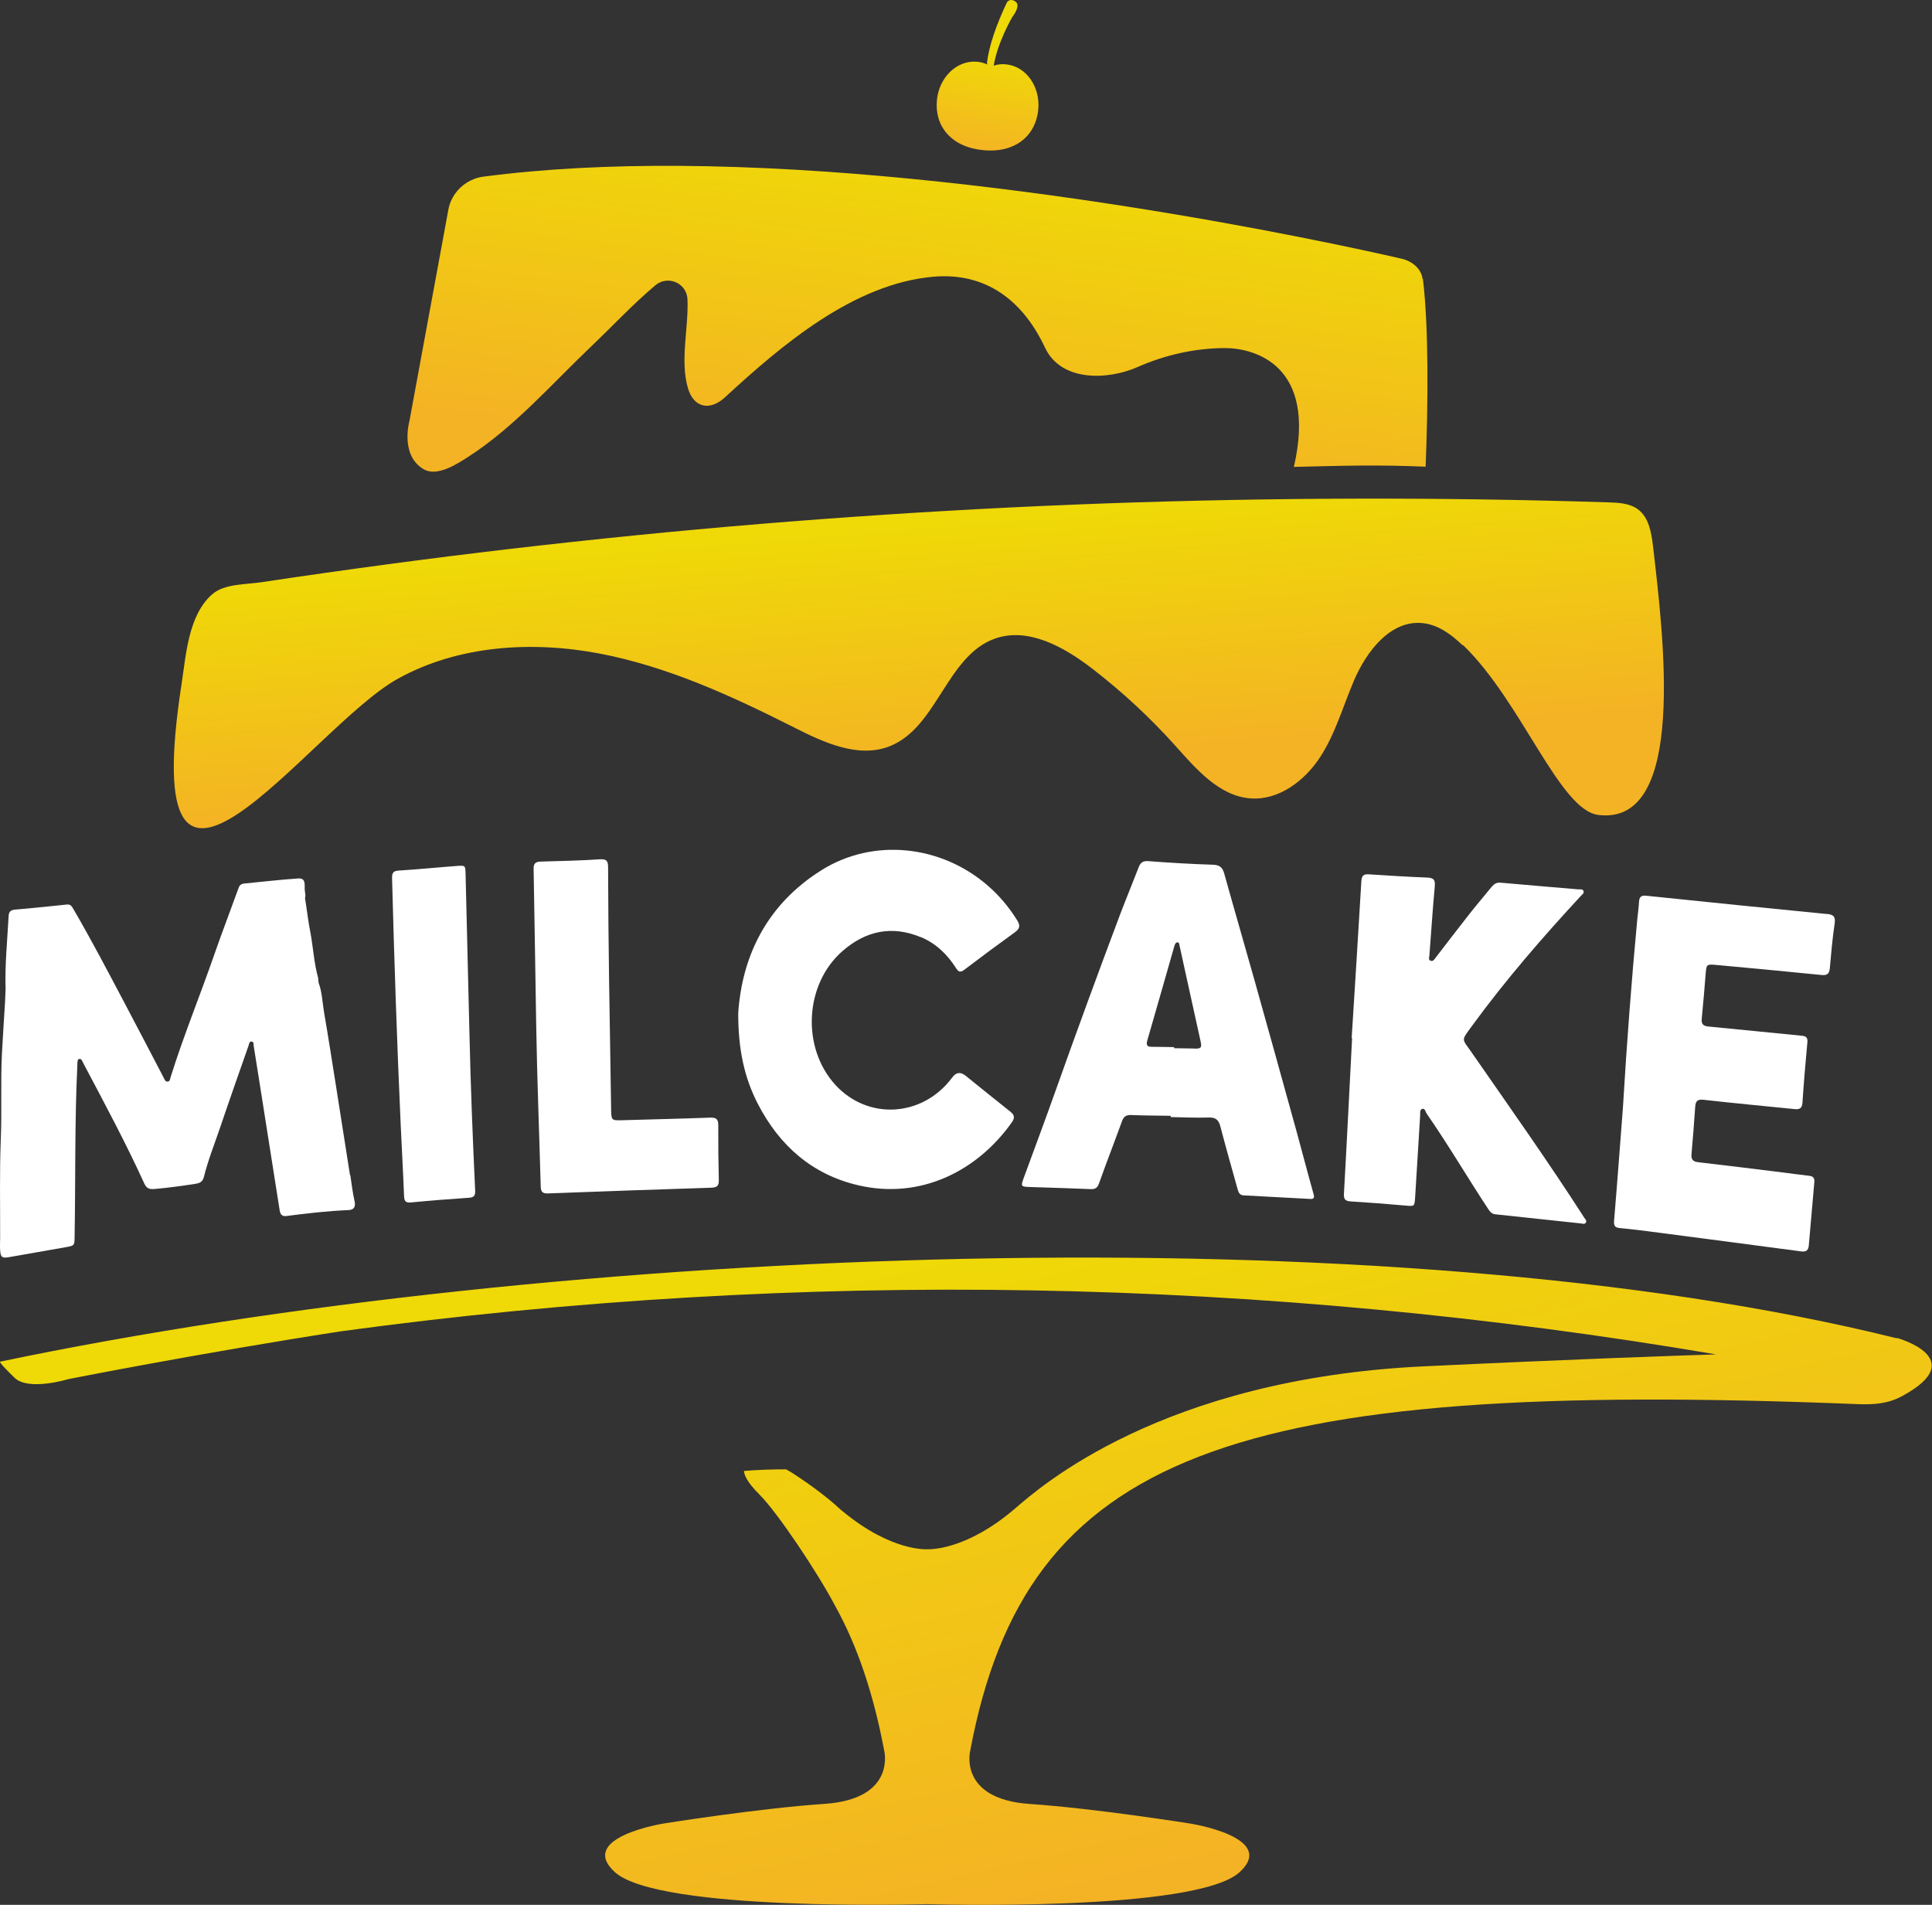 <svg width="71" height="70" viewBox="0 0 71 70" fill="none" xmlns="http://www.w3.org/2000/svg">
<rect x="0" y="0" width="71" height="70" fill="#333333" stroke="none"/>
<path d="M54.083 38.675C53.711 38.143 53.687 38.266 54.103 37.69C55.332 36.009 56.688 34.444 58.101 32.918C58.145 32.87 58.217 32.826 58.197 32.755C58.169 32.659 58.073 32.687 58.005 32.683C57.052 32.6 56.096 32.524 55.144 32.437C54.999 32.425 54.907 32.484 54.823 32.584C54.539 32.934 54.247 33.271 53.971 33.625C53.563 34.142 53.171 34.662 52.767 35.183C52.718 35.246 52.67 35.342 52.574 35.306C52.486 35.274 52.522 35.175 52.53 35.107C52.594 34.265 52.65 33.418 52.727 32.576C52.746 32.353 52.706 32.262 52.462 32.25C51.746 32.222 51.03 32.178 50.318 32.131C50.113 32.115 50.041 32.175 50.029 32.385C49.917 34.308 49.793 36.228 49.673 38.147H49.689C49.589 40.054 49.497 41.962 49.389 43.865C49.377 44.076 49.441 44.139 49.645 44.151C50.309 44.191 50.974 44.243 51.638 44.302C51.982 44.334 51.982 44.342 52.006 43.992C52.07 42.991 52.126 41.989 52.19 40.988C52.194 40.905 52.166 40.778 52.27 40.75C52.37 40.722 52.382 40.853 52.422 40.913C53.219 42.061 53.923 43.265 54.691 44.429C54.759 44.533 54.819 44.608 54.955 44.624C56 44.731 57.04 44.851 58.085 44.958C58.153 44.966 58.245 45.005 58.285 44.918C58.317 44.851 58.249 44.795 58.217 44.743C56.892 42.681 55.476 40.686 54.079 38.672L54.083 38.675Z" fill="white"/>
<path d="M47.589 41.365C47.093 39.569 46.593 37.769 46.088 35.973C45.724 34.678 45.348 33.39 44.988 32.095C44.924 31.872 44.816 31.785 44.572 31.777C43.779 31.753 42.991 31.705 42.203 31.646C42.007 31.63 41.911 31.698 41.847 31.868C41.619 32.456 41.379 33.037 41.154 33.629C40.346 35.778 39.554 37.936 38.785 40.102C38.409 41.163 38.013 42.22 37.625 43.277C37.505 43.606 37.513 43.611 37.877 43.622C38.609 43.646 39.342 43.666 40.074 43.698C40.238 43.706 40.326 43.662 40.386 43.495C40.658 42.728 40.954 41.973 41.23 41.21C41.294 41.028 41.391 40.968 41.575 40.976C42.059 40.996 42.539 40.996 43.023 41.004V41.051C43.487 41.059 43.956 41.083 44.42 41.067C44.68 41.059 44.788 41.159 44.848 41.397C45.052 42.176 45.272 42.947 45.488 43.722C45.52 43.833 45.564 43.92 45.7 43.928C46.517 43.972 47.329 44.016 48.145 44.059C48.281 44.068 48.313 44.02 48.273 43.881C48.037 43.042 47.821 42.2 47.589 41.361V41.365ZM43.895 38.532C43.647 38.528 43.395 38.524 43.147 38.52V38.48C42.875 38.477 42.599 38.469 42.323 38.469C42.143 38.469 42.119 38.393 42.163 38.234C42.491 37.106 42.811 35.973 43.135 34.845C43.147 34.805 43.155 34.765 43.171 34.725C43.191 34.678 43.219 34.626 43.275 34.63C43.335 34.63 43.335 34.702 43.347 34.745C43.415 35.043 43.479 35.345 43.543 35.643C43.735 36.517 43.928 37.392 44.12 38.262C44.172 38.5 44.14 38.54 43.895 38.536V38.532Z" fill="white"/>
<path d="M67.136 33.589C64.924 33.37 62.711 33.148 60.498 32.917C60.306 32.897 60.242 32.969 60.233 33.144C60.221 33.358 60.19 33.573 60.169 33.788C59.957 36.041 59.785 38.302 59.641 40.714C59.541 41.997 59.437 43.428 59.317 44.858C59.301 45.057 59.353 45.116 59.549 45.132C60.029 45.176 60.51 45.24 60.99 45.303C62.723 45.53 64.459 45.756 66.192 45.987C66.376 46.011 66.456 45.947 66.472 45.772C66.54 44.993 66.608 44.218 66.676 43.44C66.688 43.297 66.636 43.225 66.488 43.209C66.172 43.173 65.86 43.13 65.548 43.09C64.499 42.959 63.451 42.832 62.398 42.708C62.206 42.685 62.146 42.601 62.162 42.41C62.214 41.83 62.258 41.254 62.298 40.674C62.314 40.467 62.374 40.388 62.611 40.416C63.719 40.543 64.832 40.642 65.94 40.757C66.132 40.777 66.228 40.733 66.24 40.515C66.288 39.78 66.352 39.041 66.42 38.306C66.436 38.151 66.388 38.079 66.228 38.063C65.084 37.952 63.943 37.833 62.799 37.725C62.599 37.706 62.519 37.646 62.538 37.435C62.594 36.883 62.639 36.327 62.683 35.774C62.711 35.441 62.719 35.429 63.067 35.46C64.359 35.58 65.656 35.699 66.944 35.83C67.152 35.85 67.225 35.782 67.245 35.584C67.293 35.039 67.341 34.491 67.421 33.95C67.457 33.7 67.4 33.613 67.144 33.585L67.136 33.589Z" fill="white"/>
<path d="M33.836 34.435C34.392 34.666 34.808 35.067 35.128 35.568C35.216 35.707 35.284 35.755 35.436 35.639C36.053 35.17 36.673 34.709 37.297 34.26C37.477 34.129 37.501 34.018 37.385 33.827C37.089 33.35 36.737 32.925 36.313 32.556C34.58 31.042 32.083 30.787 30.186 31.98C28.173 33.243 27.265 35.147 27.129 37.241C27.129 38.556 27.349 39.593 27.849 40.563C28.645 42.104 29.854 43.173 31.567 43.563C33.82 44.079 35.909 43.05 37.189 41.238C37.309 41.067 37.273 40.964 37.121 40.845C36.573 40.412 36.033 39.971 35.488 39.533C35.3 39.382 35.136 39.402 34.996 39.593C33.916 41.051 31.907 41.182 30.702 39.871C29.45 38.504 29.562 36.176 30.959 34.952C31.807 34.209 32.771 33.998 33.836 34.439V34.435Z" fill="white"/>
<path d="M26.104 41.071C25.024 41.111 23.939 41.135 22.859 41.167C22.479 41.178 22.467 41.167 22.459 40.789C22.431 39.188 22.407 37.586 22.383 35.985C22.363 34.618 22.351 33.247 22.347 31.88C22.347 31.658 22.307 31.558 22.043 31.578C21.322 31.626 20.594 31.642 19.87 31.662C19.678 31.666 19.605 31.737 19.61 31.928C19.645 33.859 19.674 35.794 19.706 37.725C19.738 39.676 19.818 41.624 19.87 43.571C19.874 43.754 19.898 43.865 20.13 43.857C22.135 43.781 24.139 43.71 26.148 43.646C26.36 43.638 26.42 43.567 26.416 43.364C26.4 42.693 26.392 42.021 26.396 41.349C26.396 41.127 26.32 41.063 26.1 41.071H26.104Z" fill="white"/>
<path d="M17.25 37.908C17.201 35.985 17.154 34.062 17.11 32.135C17.102 31.801 17.11 31.797 16.761 31.825C16.065 31.876 15.369 31.948 14.668 31.991C14.468 32.003 14.404 32.055 14.408 32.27C14.488 35.29 14.588 38.306 14.725 41.322C14.764 42.2 14.816 43.078 14.849 43.956C14.857 44.155 14.917 44.206 15.117 44.187C15.821 44.119 16.525 44.063 17.234 44.016C17.414 44.004 17.47 43.94 17.462 43.754C17.37 41.806 17.294 39.855 17.25 37.908Z" fill="white"/>
<path d="M12.863 43.189C12.695 42.117 12.527 41.044 12.358 39.975C12.21 39.045 12.066 38.111 11.906 37.181C11.846 36.828 11.838 36.462 11.71 36.12C11.702 36.057 11.694 35.993 11.69 35.933C11.538 35.385 11.51 34.817 11.406 34.261C11.334 33.899 11.29 33.529 11.234 33.164C11.222 33.084 11.194 33.005 11.226 32.925C11.218 32.846 11.206 32.77 11.198 32.691C11.19 32.512 11.246 32.262 10.962 32.282C10.302 32.325 9.641 32.405 8.977 32.468C8.861 32.48 8.801 32.532 8.765 32.639C8.477 33.438 8.169 34.237 7.889 35.039C7.364 36.557 6.752 38.043 6.272 39.577C6.252 39.641 6.252 39.744 6.156 39.748C6.064 39.748 6.048 39.661 6.012 39.597C5.532 38.679 5.055 37.761 4.571 36.847C3.963 35.699 3.363 34.547 2.706 33.422C2.65 33.327 2.606 33.227 2.47 33.239C1.834 33.303 1.198 33.374 0.562 33.426C0.385 33.438 0.325 33.51 0.317 33.664C0.269 34.555 0.177 35.449 0.205 36.343C0.197 36.506 0.193 36.669 0.185 36.831C0.149 37.447 0.105 38.063 0.073 38.679C0.017 39.74 0.073 40.801 0.029 41.862C-0.019 43.07 0.009 44.286 0.005 45.494C0.005 45.641 -0.007 45.792 0.005 45.943C0.021 46.201 0.077 46.245 0.337 46.197C1.026 46.078 1.71 45.955 2.398 45.836C2.742 45.776 2.738 45.776 2.742 45.422C2.778 43.324 2.742 41.226 2.843 39.128C2.843 39.084 2.843 39.045 2.851 39.005C2.855 38.961 2.867 38.922 2.919 38.914C2.967 38.906 2.995 38.941 3.015 38.977C3.035 39.013 3.055 39.049 3.071 39.089C3.843 40.547 4.623 42.001 5.308 43.503C5.388 43.674 5.492 43.71 5.68 43.694C6.176 43.65 6.668 43.583 7.16 43.507C7.344 43.479 7.444 43.436 7.492 43.253C7.649 42.625 7.889 42.025 8.097 41.413C8.433 40.416 8.785 39.426 9.133 38.429C9.157 38.365 9.153 38.258 9.257 38.278C9.337 38.294 9.313 38.385 9.325 38.449C9.381 38.806 9.441 39.168 9.497 39.526C9.757 41.179 10.018 42.828 10.278 44.481C10.302 44.628 10.366 44.707 10.526 44.687C11.282 44.588 12.042 44.501 12.807 44.469C12.991 44.461 13.079 44.365 13.031 44.147C12.959 43.833 12.923 43.511 12.875 43.189H12.863Z" fill="white"/>
<path d="M38.156 4.029C38.236 3.179 37.704 2.435 36.968 2.364C36.812 2.348 36.664 2.364 36.52 2.412C36.652 1.569 37.2 0.627 37.2 0.627C37.2 0.627 37.532 0.214 37.324 0.063C37.116 -0.092 37.004 0.087 37.004 0.087C36.608 0.925 36.352 1.669 36.272 2.292C36.272 2.292 36.272 2.324 36.28 2.368C36.164 2.316 36.039 2.28 35.911 2.269C35.175 2.201 34.511 2.833 34.431 3.679C34.339 4.637 34.959 5.408 36.136 5.519C37.34 5.634 38.068 4.959 38.156 4.029Z" fill="url(#paint0_linear_562_13)"/>
<path d="M53.751 23.714C53.343 23.321 52.855 22.959 52.291 22.9C51.114 22.768 50.218 23.929 49.758 25.01C49.353 25.959 49.073 26.969 48.509 27.831C47.945 28.693 47.001 29.409 45.972 29.341C44.808 29.262 43.963 28.264 43.187 27.398C42.255 26.361 41.23 25.411 40.126 24.561C39.093 23.77 37.777 23.031 36.552 23.472C34.779 24.112 34.439 26.754 32.678 27.43C31.53 27.871 30.265 27.283 29.169 26.726C26.896 25.578 24.551 24.501 22.05 24.02C19.545 23.543 16.844 23.71 14.615 24.946C11.374 26.742 4.951 36.247 6.676 25.113C6.84 24.044 6.924 22.594 7.808 21.831C8.252 21.449 9.045 21.481 9.621 21.394C10.381 21.278 11.142 21.167 11.902 21.06C14.947 20.627 18 20.241 21.058 19.912C27.172 19.248 33.311 18.795 39.457 18.544C45.604 18.298 51.758 18.258 57.909 18.425C58.309 18.437 58.709 18.449 59.109 18.461C59.486 18.473 59.886 18.493 60.19 18.715C60.594 19.013 60.686 19.562 60.746 20.058C61.122 23.329 62.019 30.35 58.741 29.949C57.309 29.774 55.928 25.797 53.771 23.71L53.751 23.714Z" fill="url(#paint1_linear_562_13)"/>
<path d="M52.279 10.256C52.235 9.874 51.891 9.596 51.515 9.509C48.738 8.869 36.208 6.167 24.956 6.095C22.451 6.079 20.014 6.195 17.757 6.493C17.545 6.52 17.345 6.596 17.168 6.703C16.812 6.922 16.552 7.283 16.476 7.712L15.047 15.469C15.047 15.469 14.691 16.721 15.564 17.241C16.064 17.539 16.812 17.043 17.22 16.78C18.897 15.7 20.31 14.078 21.746 12.711C22.523 11.972 23.267 11.17 24.087 10.482C24.544 10.101 25.236 10.403 25.264 10.991C25.312 12.044 24.98 13.252 25.284 14.273C25.5 14.996 26.096 15.104 26.64 14.603C28.705 12.703 31.366 10.418 34.316 10.168C36.248 10.005 37.601 11.062 38.401 12.771C38.998 14.05 40.734 13.963 41.811 13.486C42.819 13.041 43.916 12.795 45.016 12.791C46.081 12.791 48.417 13.399 47.549 17.158C49.41 17.114 50.554 17.074 52.391 17.15C52.483 14.825 52.507 12.044 52.291 10.244L52.279 10.256Z" fill="url(#paint2_linear_562_13)"/>
<path d="M69.703 49.18C51.055 44.534 20.527 45.75 0.01 50.038C0.01 50.038 -0.118 49.998 0.538 50.634C1.051 51.127 2.507 50.682 2.507 50.682C2.507 50.682 7.189 49.752 12.543 48.921C29.578 46.609 46.413 46.946 63.064 49.772C61.568 49.819 57.846 49.947 52.284 50.213C42.684 50.678 38.202 54.663 37.31 55.43C35.501 56.984 34.16 56.936 34.076 56.932C34.076 56.932 32.78 57.032 30.987 55.553C30.935 55.514 30.887 55.47 30.835 55.426L30.819 55.41C30.679 55.279 30.439 55.073 30.091 54.81C29.834 54.616 29.522 54.393 29.15 54.151C29.058 54.091 28.97 54.039 28.886 53.996C28.37 53.996 27.854 54.012 27.341 54.055C27.349 54.198 27.45 54.465 27.902 54.914C28.574 55.581 30.051 57.798 30.679 58.991C31.519 60.497 32.103 62.265 32.492 64.323C32.492 64.323 32.96 66.111 30.295 66.29C27.89 66.453 24.428 67.005 24.428 67.005C24.428 67.005 21.187 67.506 22.591 68.794C24.192 70.26 33.868 69.978 34.072 69.974C34.072 69.974 43.94 70.28 45.557 68.798C46.962 67.51 43.72 67.01 43.72 67.01C43.72 67.01 40.255 66.457 37.854 66.294C35.189 66.115 35.657 64.327 35.657 64.327C37.71 53.423 45.161 50.67 68.275 51.6C68.875 51.623 69.391 51.584 69.907 51.302C72.452 49.923 69.715 49.168 69.715 49.168L69.703 49.18Z" fill="url(#paint3_linear_562_13)"/>
<defs>
<linearGradient id="paint0_linear_562_13" x1="36.02" y1="5.698" x2="36.556" y2="2.013" gradientUnits="userSpaceOnUse">
<stop stop-color="#F4B324"/>
<stop offset="1" stop-color="#EFD907"/>
</linearGradient>
<linearGradient id="paint1_linear_562_13" x1="33.907" y1="28.204" x2="33.193" y2="19.394" gradientUnits="userSpaceOnUse">
<stop stop-color="#F4B324"/>
<stop offset="1" stop-color="#EFD907"/>
</linearGradient>
<linearGradient id="paint2_linear_562_13" x1="33.583" y1="17.281" x2="35.012" y2="5.683" gradientUnits="userSpaceOnUse">
<stop stop-color="#F4B324"/>
<stop offset="1" stop-color="#EFD907"/>
</linearGradient>
<linearGradient id="paint3_linear_562_13" x1="40.007" y1="69.453" x2="34.644" y2="46.151" gradientUnits="userSpaceOnUse">
<stop stop-color="#F4B324"/>
<stop offset="1" stop-color="#EFD907"/>
</linearGradient>
</defs>
</svg>
